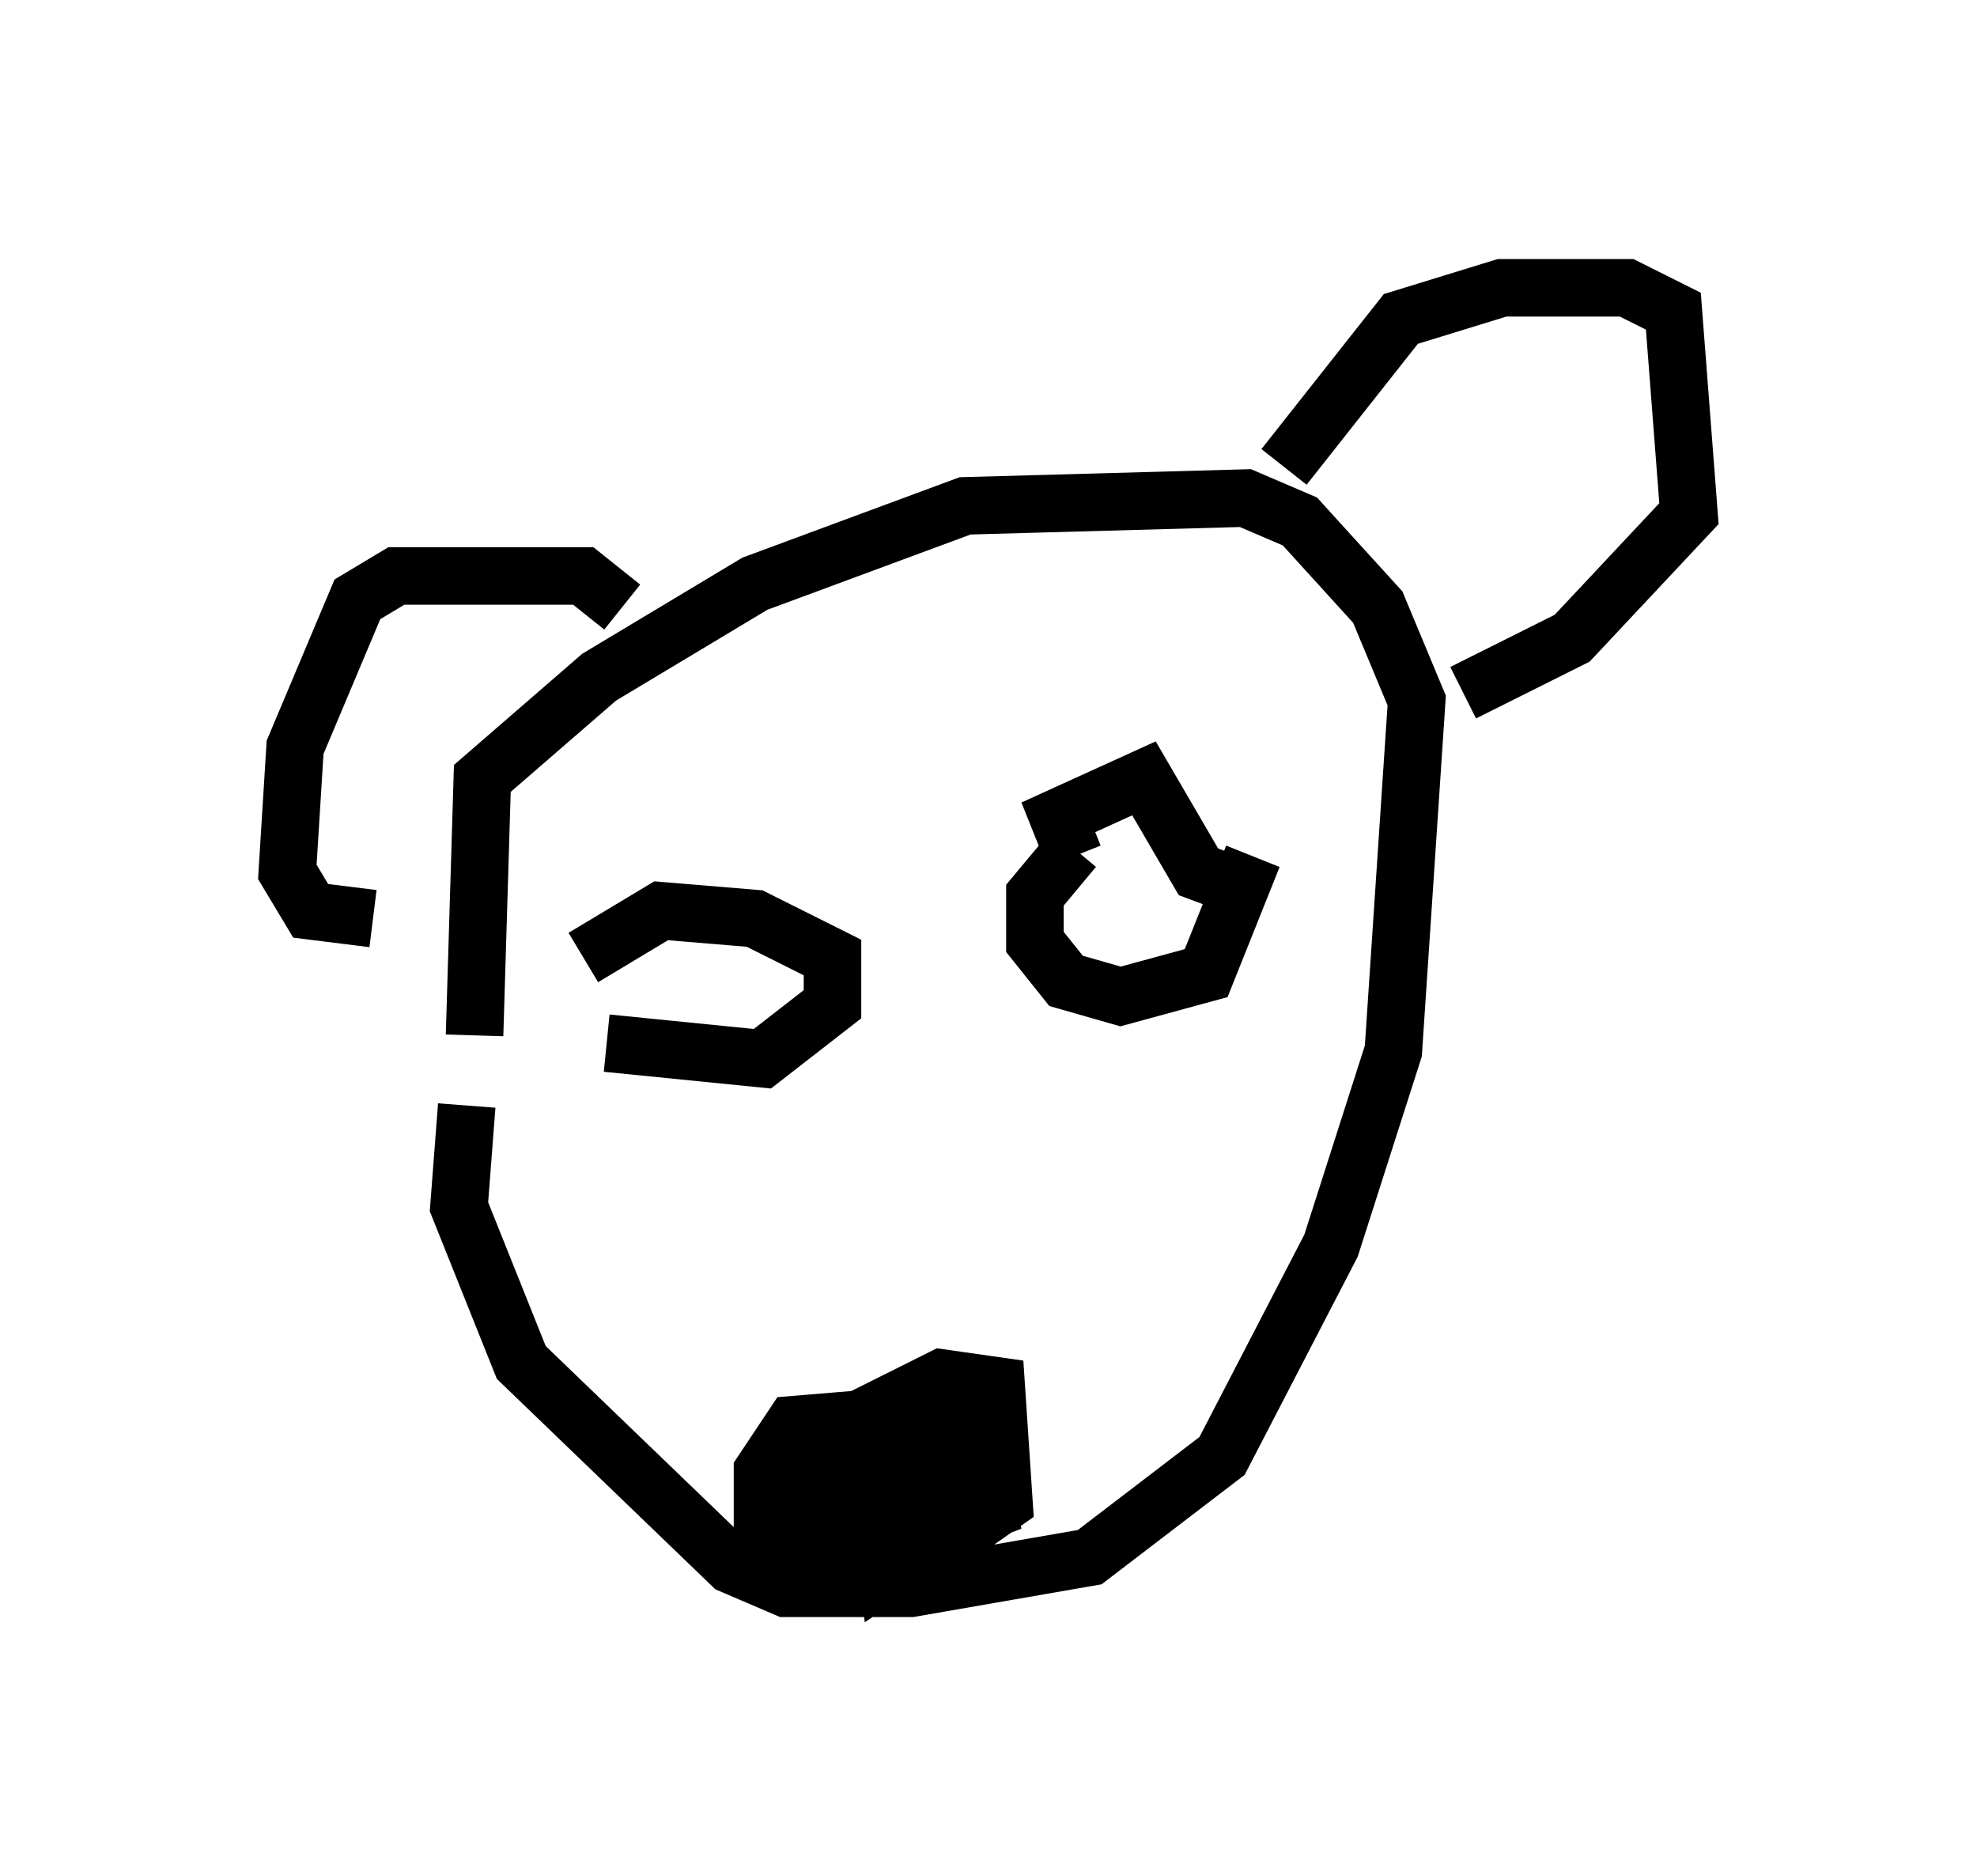 <?xml version="1.0" encoding="utf-8" ?>
<svg baseProfile="full" height="32.598" version="1.1" width="34.357" xmlns="http://www.w3.org/2000/svg" xmlns:ev="http://www.w3.org/2001/xml-events" xmlns:xlink="http://www.w3.org/1999/xlink"><defs /><rect fill="white" height="32.598" width="34.357" x="0" y="0" /><path d="M9.059, 18.938 m-0.812, -0.947 l0.135, -4.465 2.03, -1.759 l2.706, -1.624 3.654, -1.353 l4.871, -0.135 0.947, 0.406 l1.353, 1.488 0.677, 1.624 l-0.406, 6.089 -1.083, 3.383 l-1.894, 3.654 -2.3, 1.759 l-3.112, 0.541 -2.165, 0.0 l-0.947, -0.406 -3.654, -3.518 l-1.083, -2.706 0.135, -1.759 m7.036, 7.036 l-0.541, -1.083 1.353, -0.812 l0.406, 1.759 -0.135, 0.677 l-0.812, 0.541 -0.271, -2.03 l1.759, -0.406 0.271, 1.353 l-1.083, 0.406 -0.677, -0.406 l-0.135, -1.759 1.083, -0.541 l0.947, 0.135 0.135, 2.03 l-1.353, 0.947 -1.353, 0.271 l-0.677, -0.271 0.135, -1.353 l1.894, -0.541 0.541, 1.894 l-2.571, 0.406 -0.812, -1.083 l0.0, -0.812 0.541, -0.812 l1.624, -0.135 -0.135, 2.165 l-0.677, 0.0 0.135, -1.488 m3.924, -10.419 l-0.271, -0.677 1.488, -0.677 l0.947, 1.624 1.083, 0.406 m-11.773, 1.083 l1.353, -0.812 1.624, 0.135 l1.353, 0.677 0.0, 0.812 l-1.218, 0.947 -2.706, -0.271 m8.119, -3.383 l-0.677, 0.812 0.0, 0.812 l0.541, 0.677 0.947, 0.271 l1.488, -0.406 0.812, -2.03 m0.541, -6.766 l2.03, -2.571 1.759, -0.541 l2.165, 0.0 0.812, 0.406 l0.271, 3.518 -2.03, 2.165 l-1.894, 0.947 m-14.614, -1.488 l-0.677, -0.541 -3.248, 0.0 l-0.677, 0.406 -1.083, 2.571 l-0.135, 2.165 0.406, 0.677 l1.083, 0.135 " fill="none" stroke="black" stroke-width="1" /></svg>